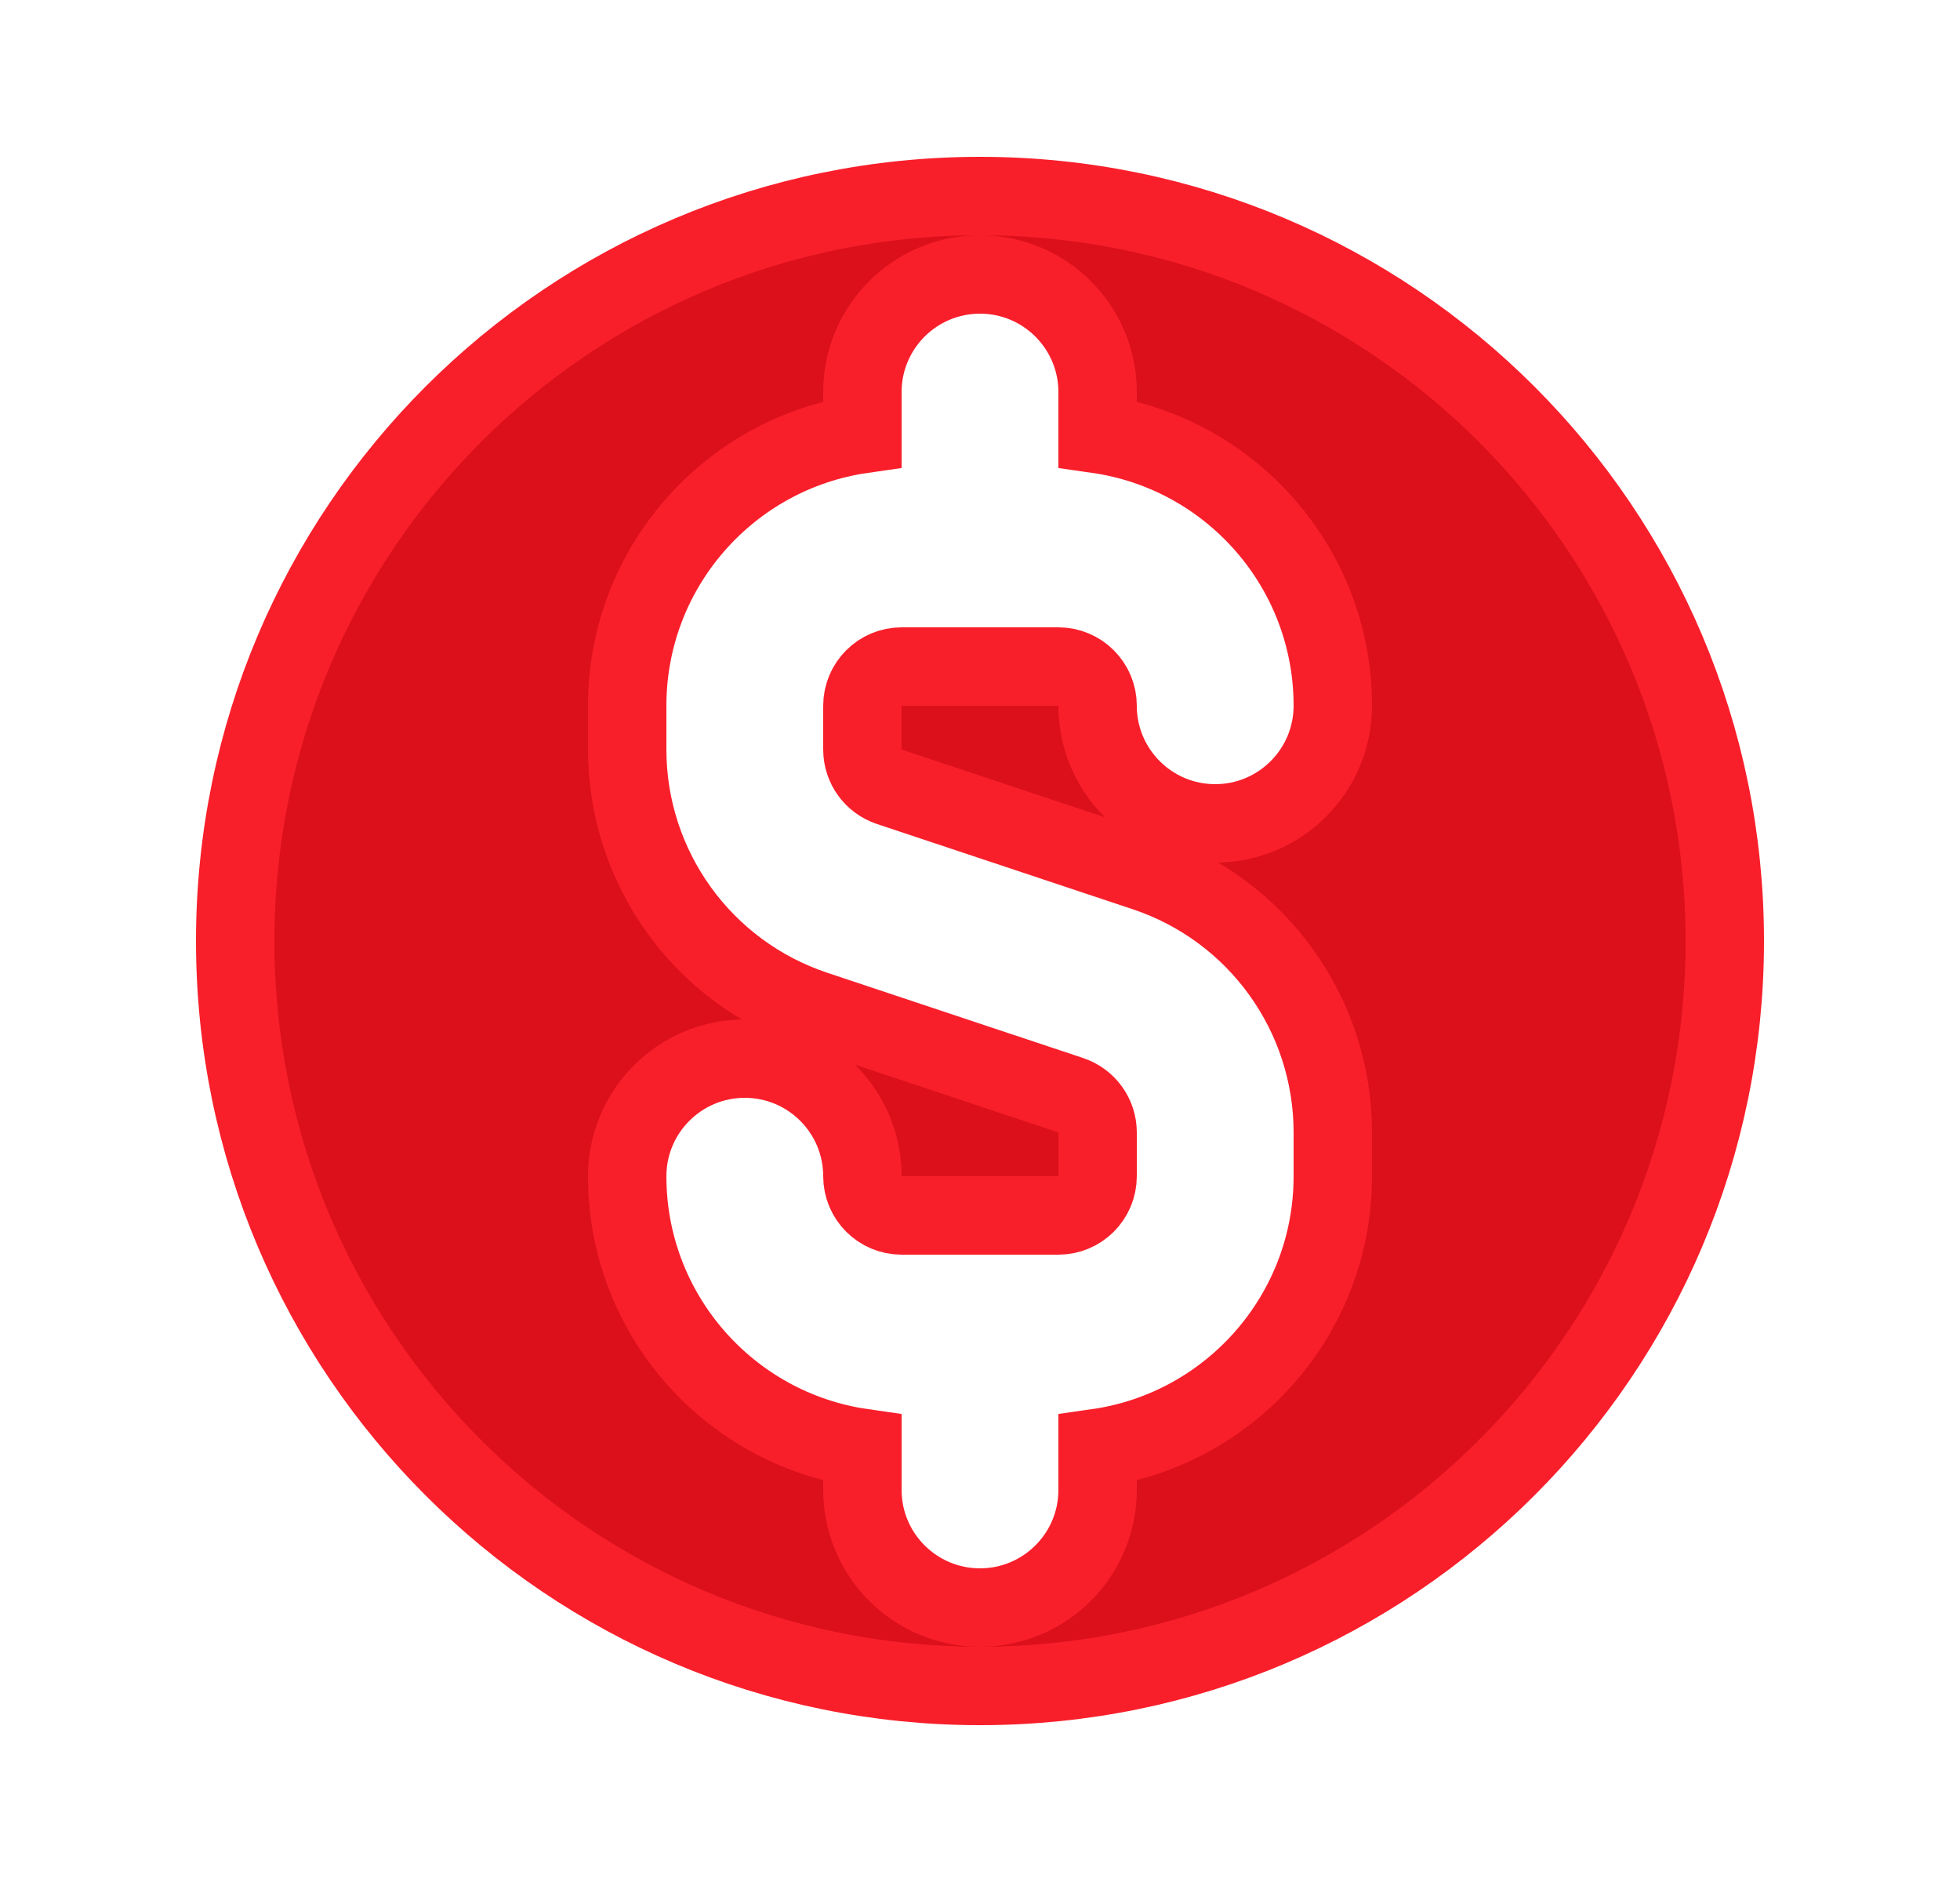 <svg width="25" height="24" viewBox="0 0 25 24" fill="none" xmlns="http://www.w3.org/2000/svg">
<path d="M22 12C22 17.247 17.747 21.5 12.5 21.5C7.253 21.5 3 17.247 3 12C3 6.753 7.253 2.5 12.5 2.5C17.747 2.5 22 6.753 22 12ZM11 9C11 8.724 11.224 8.5 11.5 8.5H13.5C13.776 8.5 14 8.724 14 9C14 9.828 14.672 10.5 15.5 10.5C16.328 10.5 17 9.828 17 9C17 7.237 15.696 5.778 14 5.535V5C14 4.172 13.328 3.5 12.5 3.5C11.672 3.5 11 4.172 11 5V5.535C9.304 5.778 8 7.237 8 9V9.558C8 11.065 8.964 12.402 10.393 12.879L13.658 13.967C13.862 14.035 14 14.226 14 14.441V15C14 15.276 13.776 15.5 13.5 15.5H11.5C11.224 15.5 11 15.276 11 15C11 14.172 10.328 13.5 9.5 13.5C8.672 13.5 8 14.172 8 15C8 16.763 9.304 18.222 11 18.465V19C11 19.828 11.672 20.5 12.5 20.5C13.328 20.5 14 19.828 14 19V18.465C15.696 18.222 17 16.763 17 15V14.441C17 12.935 16.036 11.598 14.607 11.121L11.342 10.033C11.138 9.965 11 9.774 11 9.558V9Z" fill="#DC101B" stroke="#F81F2B"/>
</svg>
